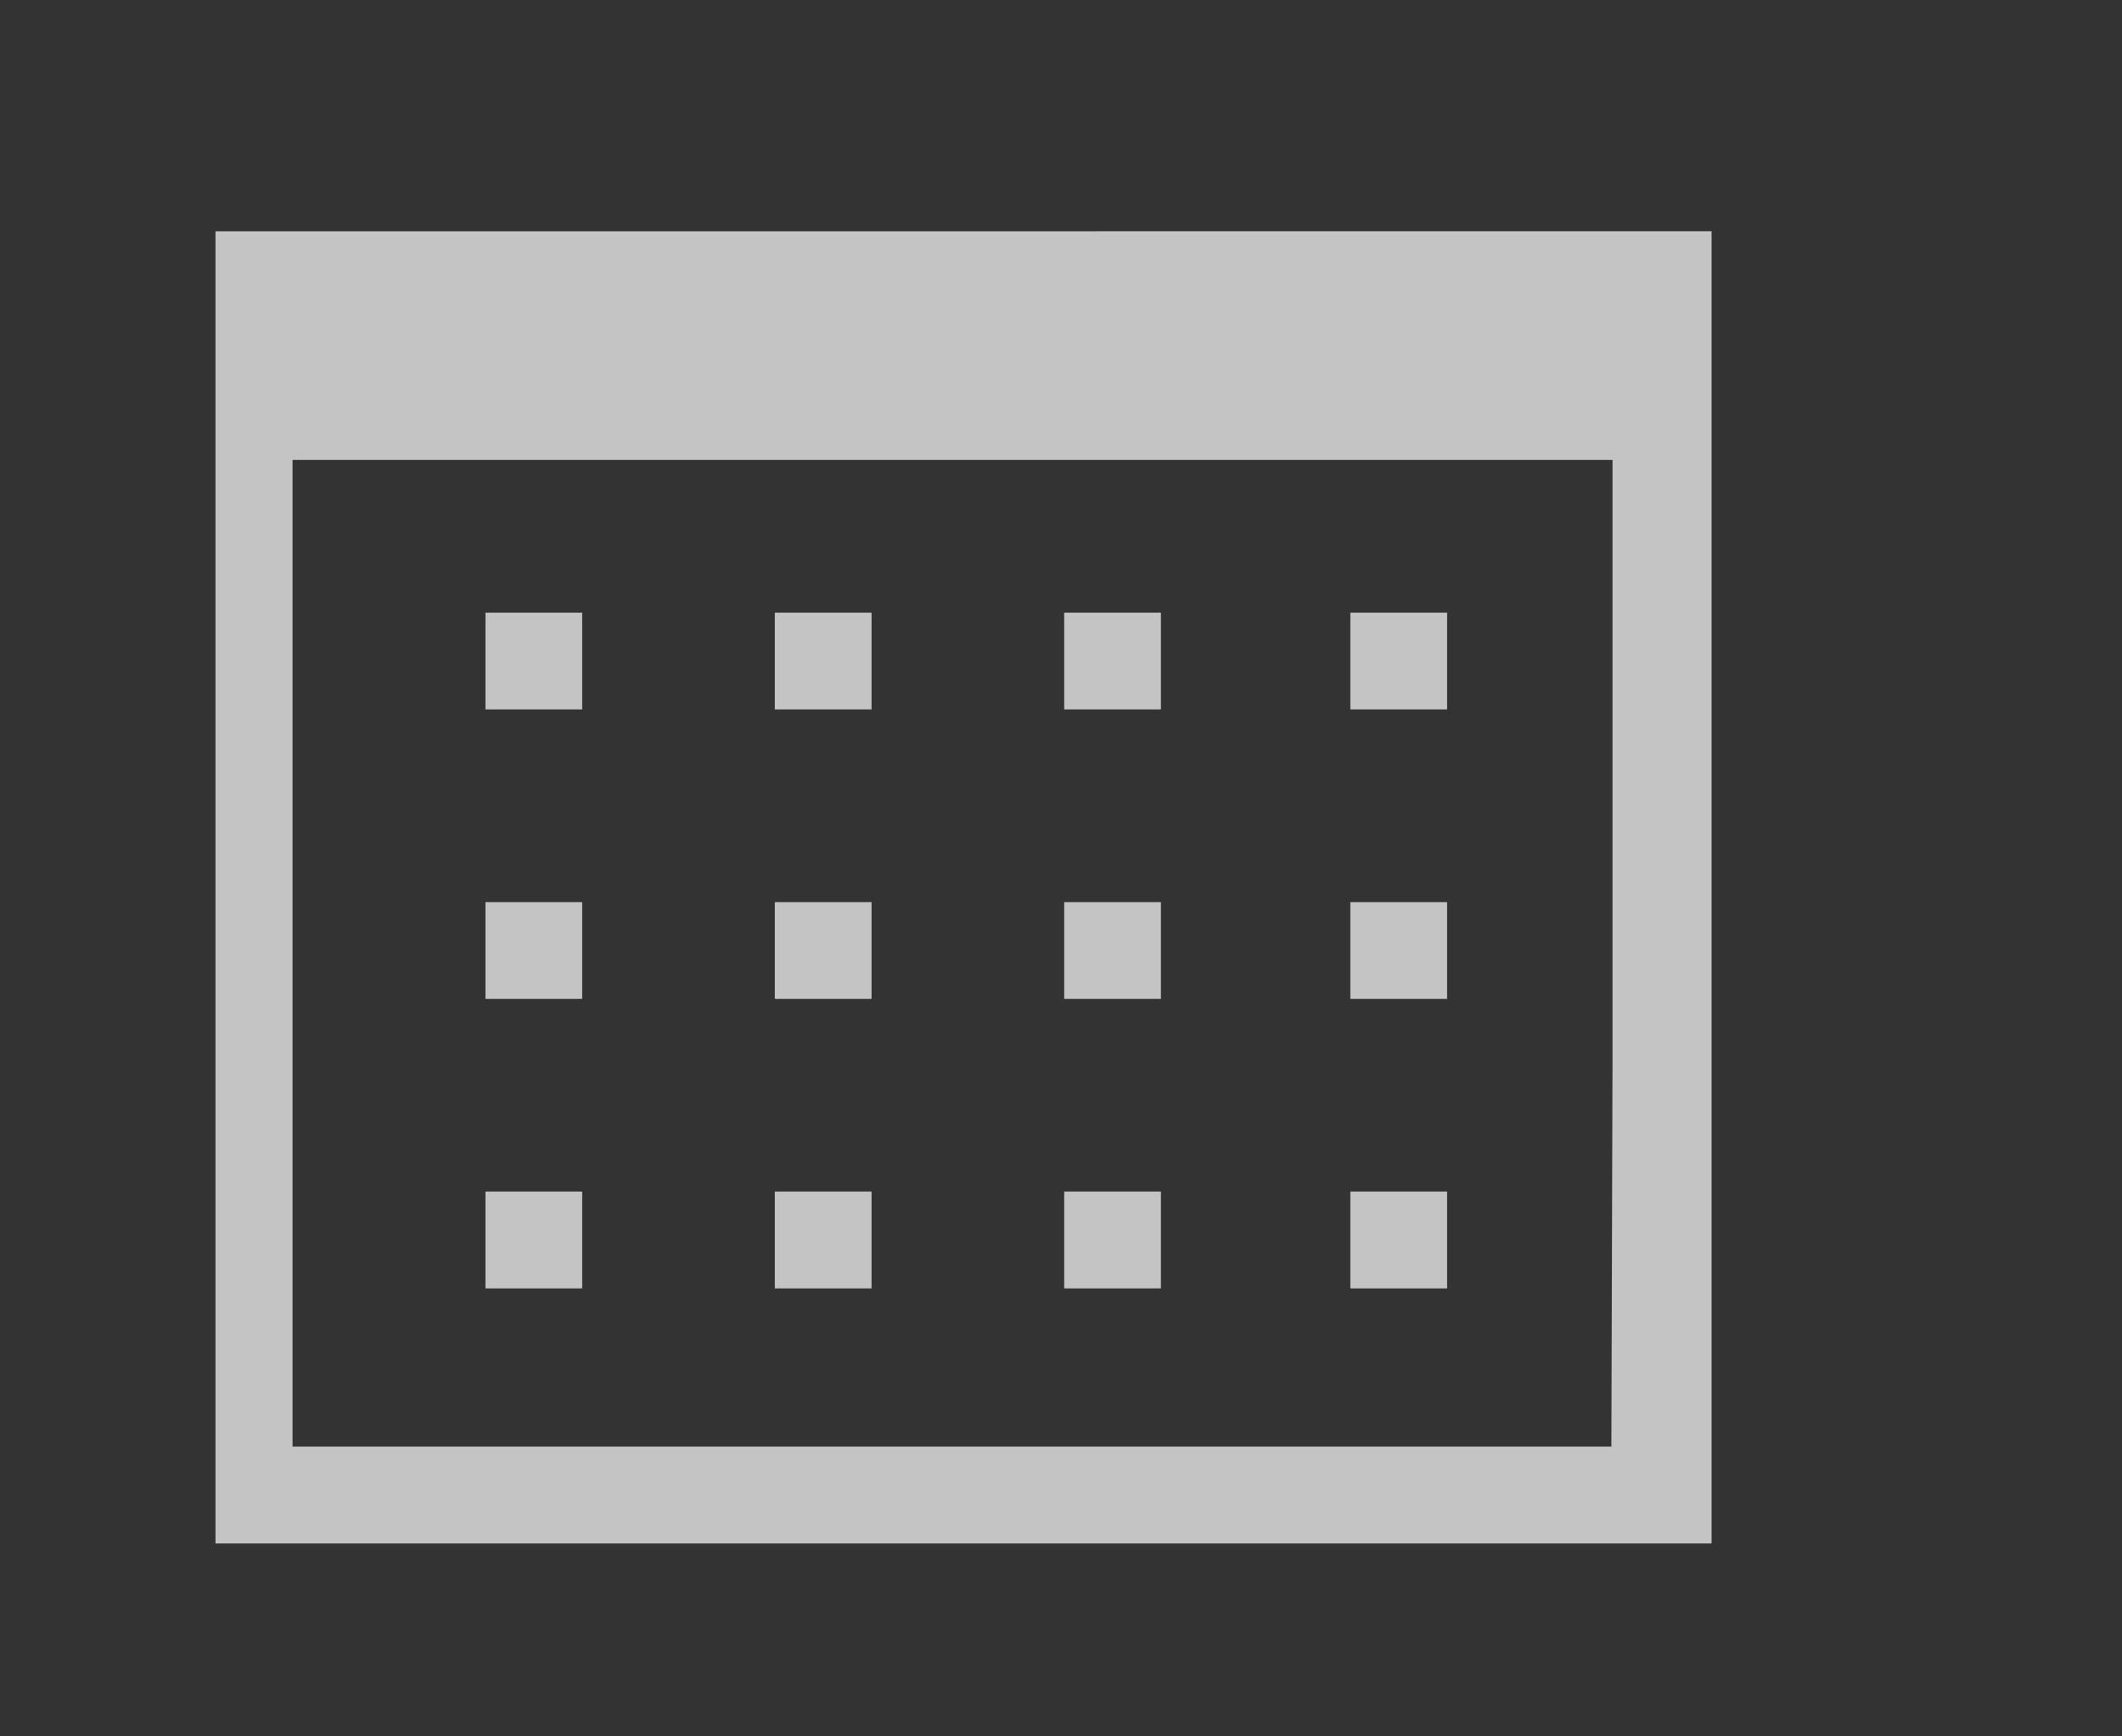 <?xml version="1.0" encoding="utf-8"?>
<!-- Generator: Adobe Illustrator 15.0.2, SVG Export Plug-In . SVG Version: 6.00 Build 0)  -->
<!DOCTYPE svg PUBLIC "-//W3C//DTD SVG 1.1//EN" "http://www.w3.org/Graphics/SVG/1.1/DTD/svg11.dtd">
<svg version="1.1" id="Calque_1" xmlns="http://www.w3.org/2000/svg" xmlns:xlink="http://www.w3.org/1999/xlink" x="0px" y="0px"
	 width="22px" height="18px" viewBox="0 0 22 18" enable-background="new 0 0 22 18" xml:space="preserve">
<rect x="0" y="0" width="22" height="18" fill="#333333" stroke="none"/>
<g>
	<path opacity="0.75" fill="#F4F4F4" enable-background="new    " d="M2.234,2.398V16h12.049h3.462V2.398V2.397L2.234,2.398z
		 M16.718,10.968L16.718,10.968l-0.012,4.028H3.033V4.768h13.685V10.968z"/>
	<rect x="5.033" y="9.352" opacity="0.75" fill="#F4F4F4" enable-background="new    " width="1.003" height="1.003"/>
	<rect x="5.033" y="12.352" opacity="0.75" fill="#F4F4F4" enable-background="new    " width="1.003" height="1.004"/>
	<rect x="5.033" y="6.351" opacity="0.75" fill="#F4F4F4" enable-background="new    " width="1.003" height="1.003"/>
	<rect x="8.033" y="6.351" opacity="0.75" fill="#F4F4F4" enable-background="new    " width="1.003" height="1.003"/>
	<rect x="11.033" y="6.351" opacity="0.75" fill="#F4F4F4" enable-background="new    " width="1.003" height="1.003"/>
	<rect x="8.033" y="9.352" opacity="0.75" fill="#F4F4F4" enable-background="new    " width="1.003" height="1.003"/>
	<rect x="11.033" y="9.352" opacity="0.75" fill="#F4F4F4" enable-background="new    " width="1.003" height="1.003"/>
	<rect x="14" y="6.351" opacity="0.75" fill="#F4F4F4" enable-background="new    " width="1.003" height="1.003"/>
	<rect x="14" y="9.352" opacity="0.75" fill="#F4F4F4" enable-background="new    " width="1.003" height="1.003"/>
	<rect x="8.033" y="12.352" opacity="0.75" fill="#F4F4F4" enable-background="new    " width="1.003" height="1.004"/>
	<rect x="11.033" y="12.352" opacity="0.75" fill="#F4F4F4" enable-background="new    " width="1.003" height="1.004"/>
	<rect x="14" y="12.352" opacity="0.75" fill="#F4F4F4" enable-background="new    " width="1.003" height="1.004"/>
</g>
</svg>
